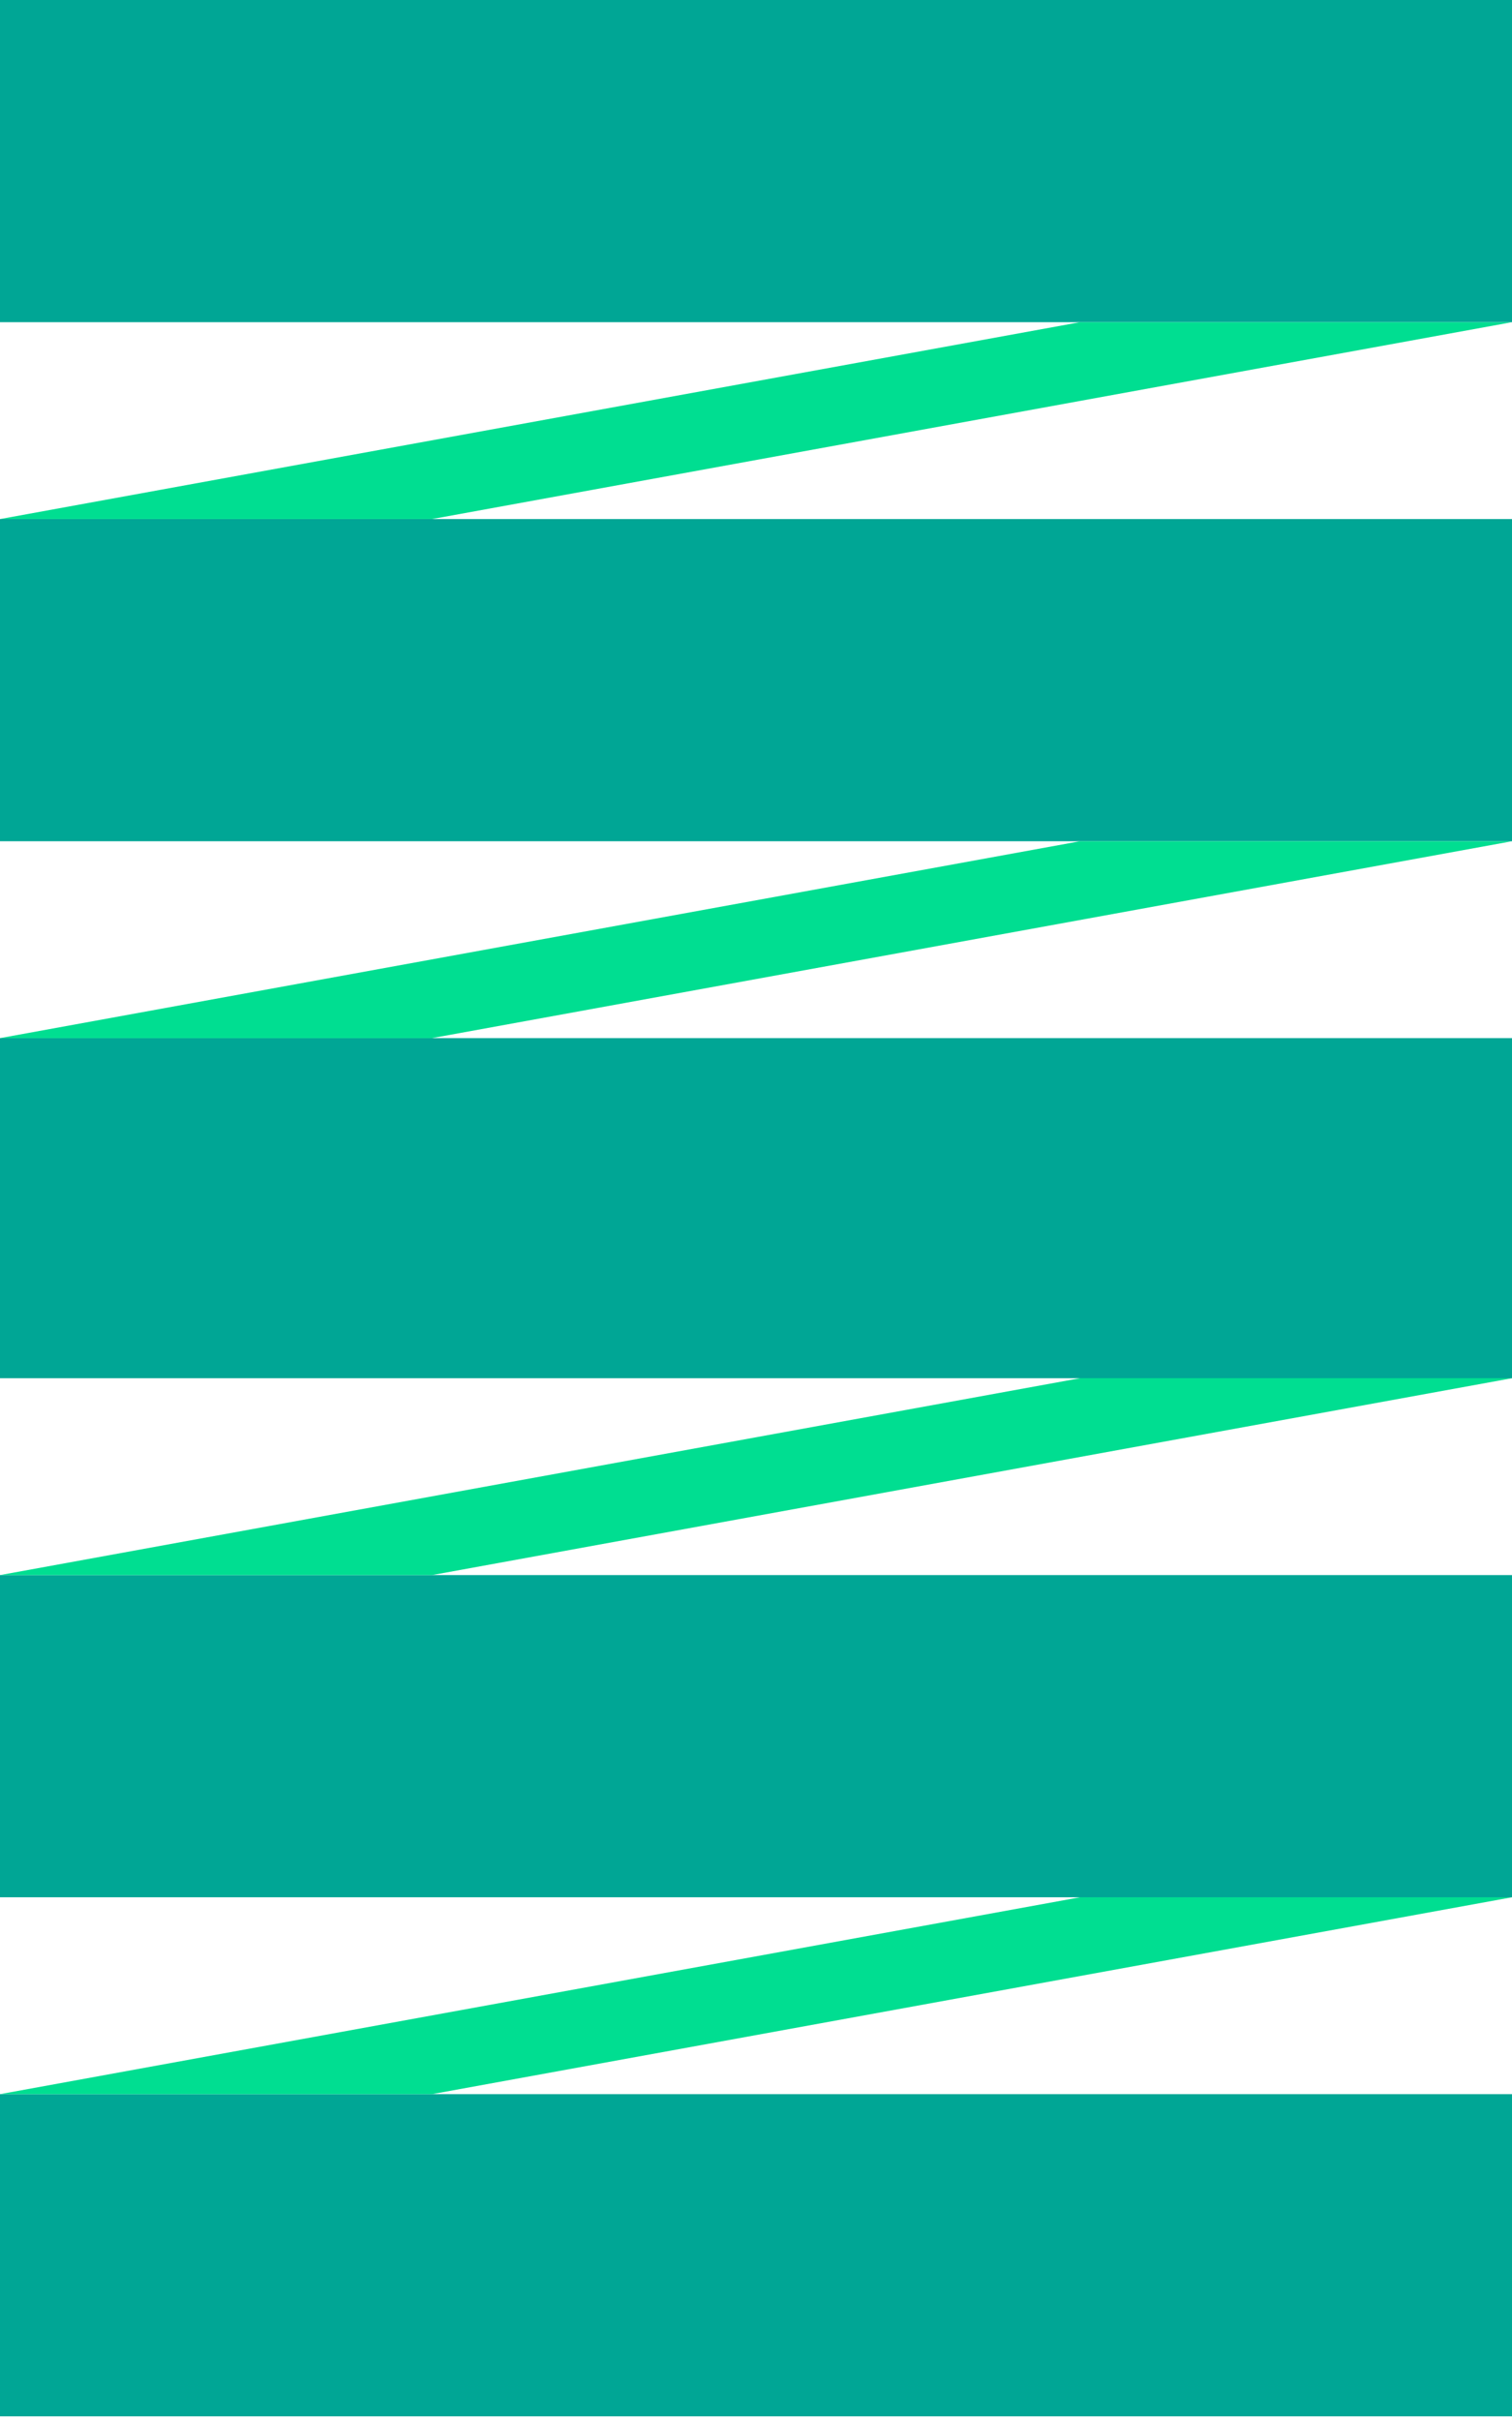 <svg width="170" height="272" viewBox="0 0 170 272" fill="none" xmlns="http://www.w3.org/2000/svg">
<rect width="170" height="36.212" fill="#00A695"/>
<rect y="58.341" width="170" height="36.212" fill="#00A695"/>
<rect y="116.682" width="170" height="38.224" fill="#00A695"/>
<rect y="177.035" width="170" height="36.212" fill="#00A695"/>
<rect y="235.376" width="170" height="36.212" fill="#00A695"/>
<path d="M48.571 235.376L170 213.247H121.429L0 235.376H48.571Z" fill="#00DE91"/>
<path d="M48.571 116.682L170 94.553H121.429L0 116.682H48.571Z" fill="#00DE91"/>
<path d="M48.571 177.035L170 154.906H121.429L0 177.035H48.571Z" fill="#00DE91"/>
<path d="M48.571 58.341L170 36.212H121.429L0 58.341H48.571Z" fill="#00DE91"/>
</svg>
